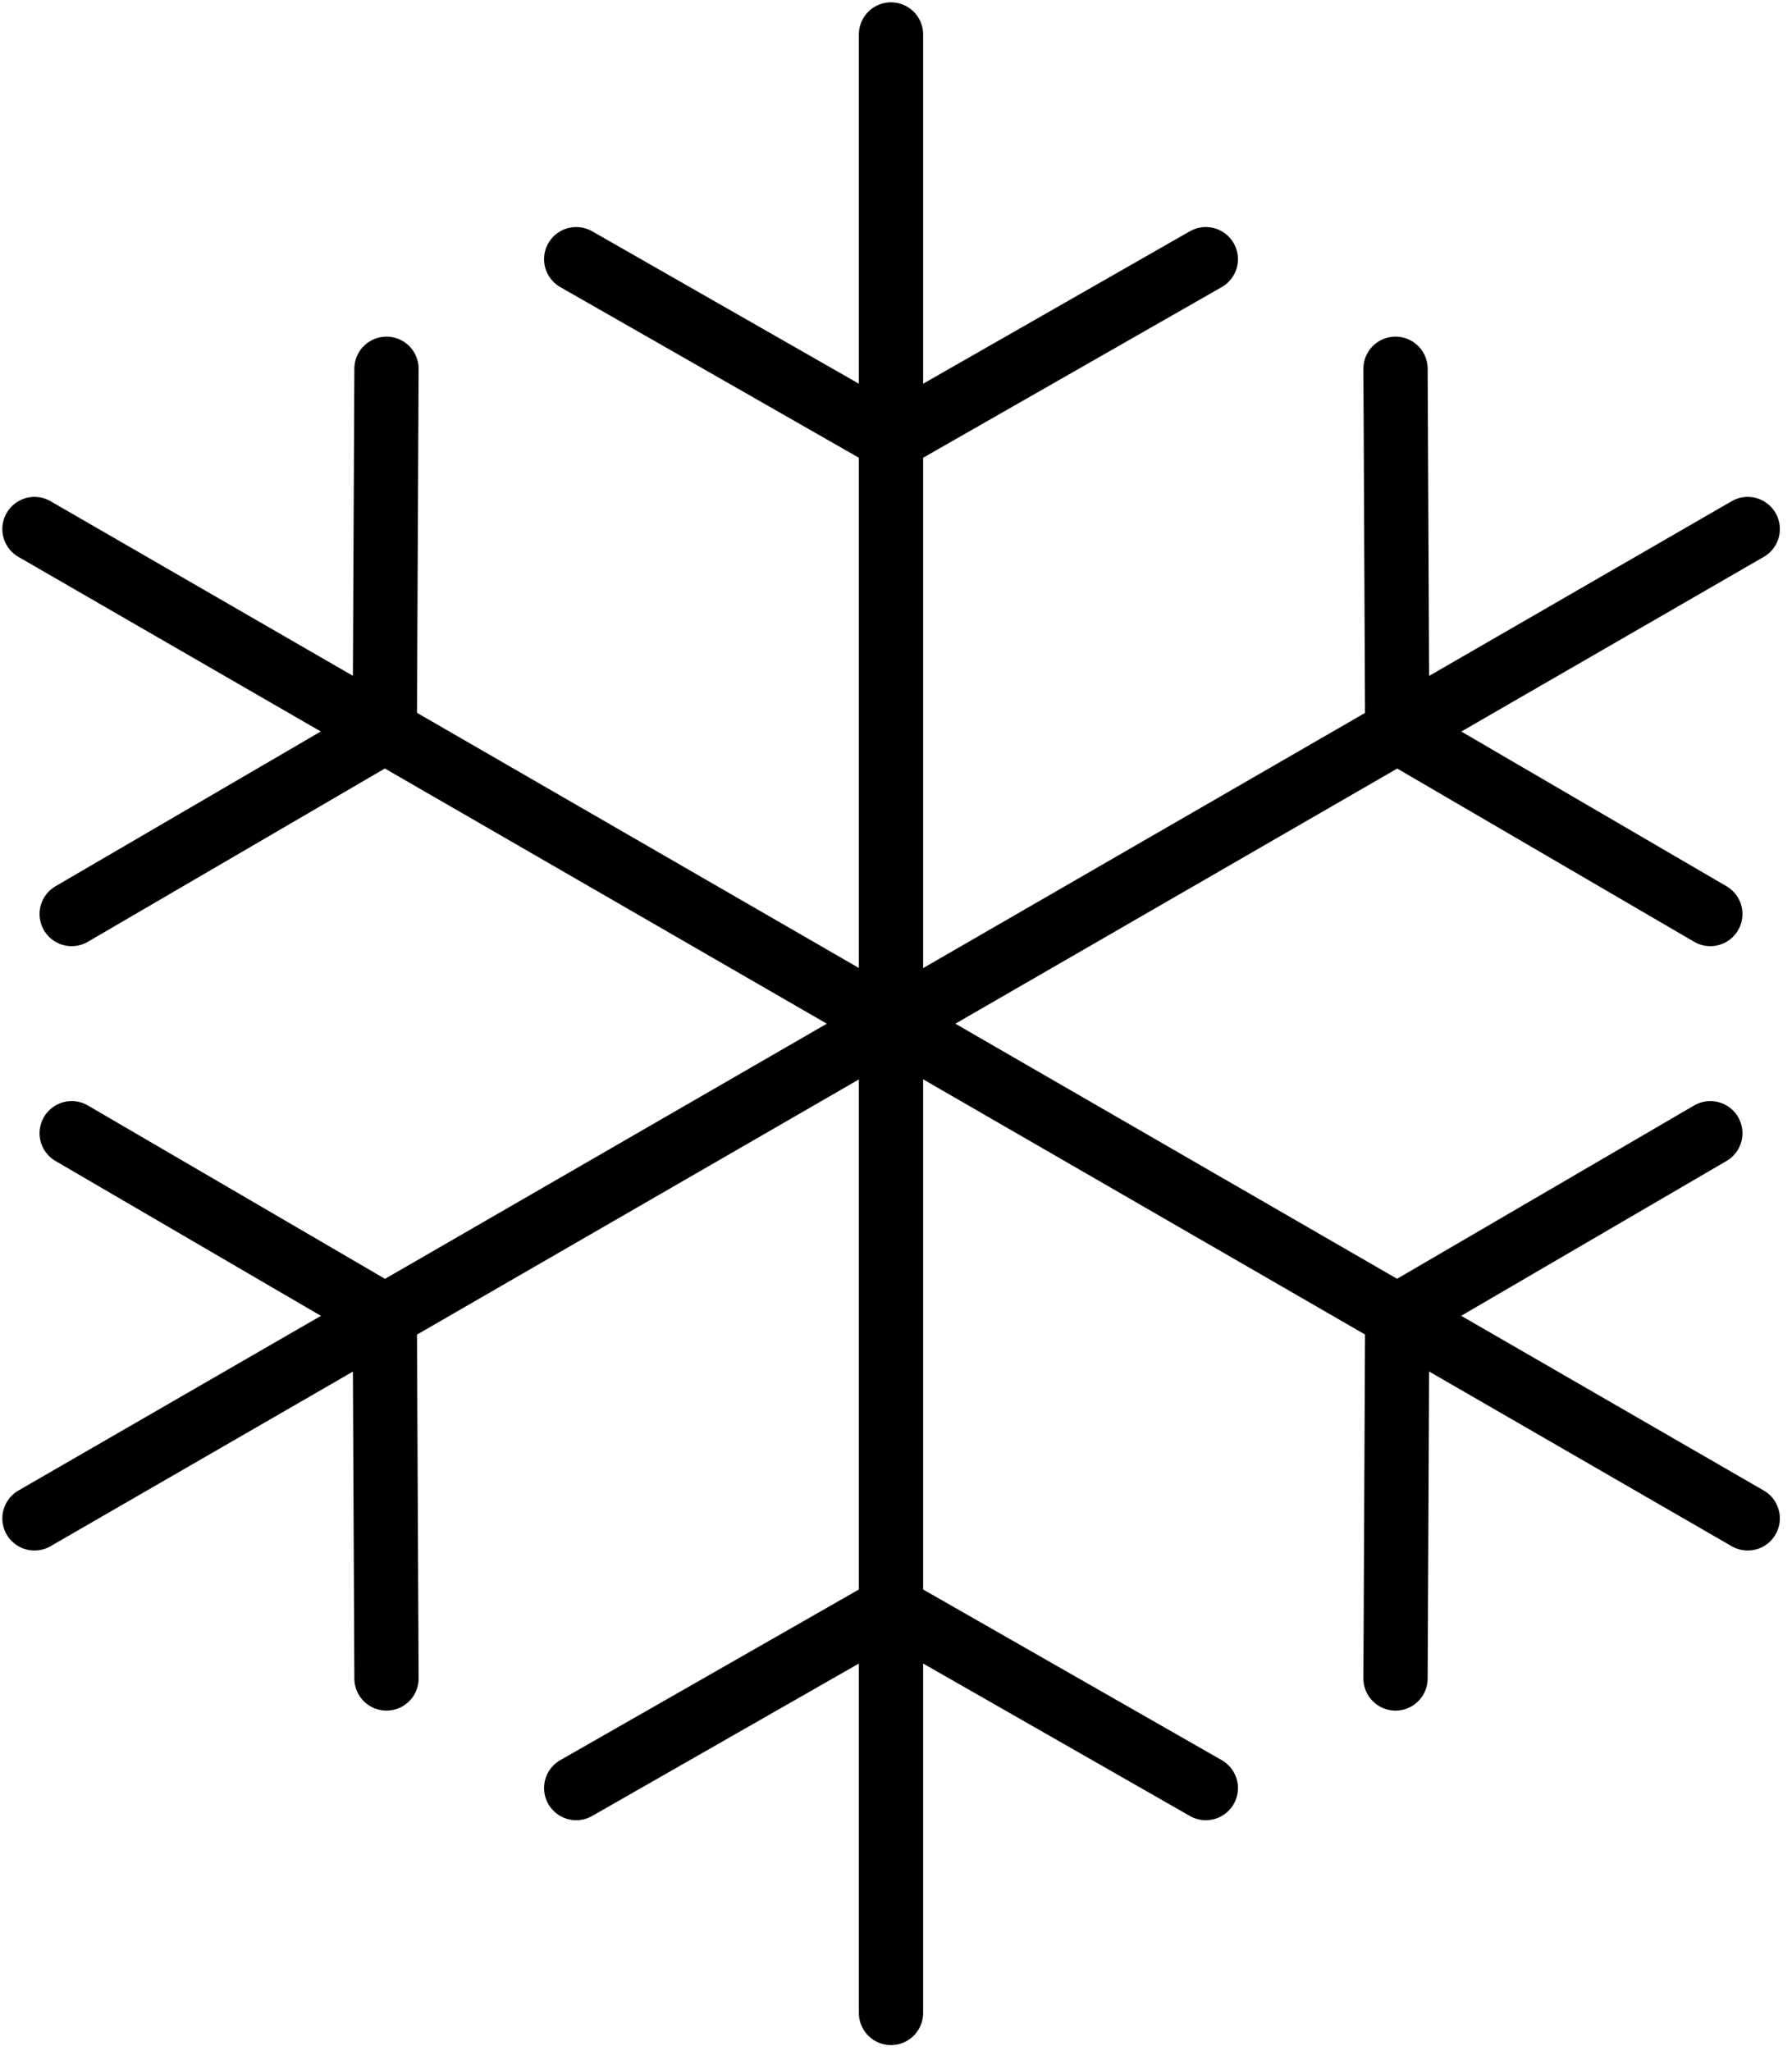 <svg width="104" height="119" viewBox="0 0 104 119" fill="none" >
<path d="M51.71 2V116.81" stroke="black" stroke-width="3.73" stroke-linecap="round"/>
<path d="M33.44 103.76L51.71 93.32L69.98 103.76" stroke="black" stroke-width="3.73" stroke-linecap="round"/>
<path d="M69.98 15.04L51.71 25.48L33.44 15.04" stroke="black" stroke-width="3.73" stroke-linecap="round"/>
<path d="M2 88.11L101.43 30.7" stroke="black" stroke-width="3.73" stroke-linecap="round"/>
<path d="M99.26 53.04L81.09 42.44L80.99 21.4" stroke="black" stroke-width="3.73" stroke-linecap="round"/>
<path d="M4.16 65.76L22.33 76.36L22.43 97.4" stroke="black" stroke-width="3.73" stroke-linecap="round"/>
<path d="M101.43 88.11L2 30.7" stroke="black" stroke-width="3.73" stroke-linecap="round"/>
<path d="M22.43 21.4L22.33 42.44L4.16 53.04" stroke="black" stroke-width="3.73" stroke-linecap="round"/>
<path d="M80.99 97.4L81.09 76.36L99.26 65.76" stroke="black" stroke-width="3.73" stroke-linecap="round"/>
</svg>
